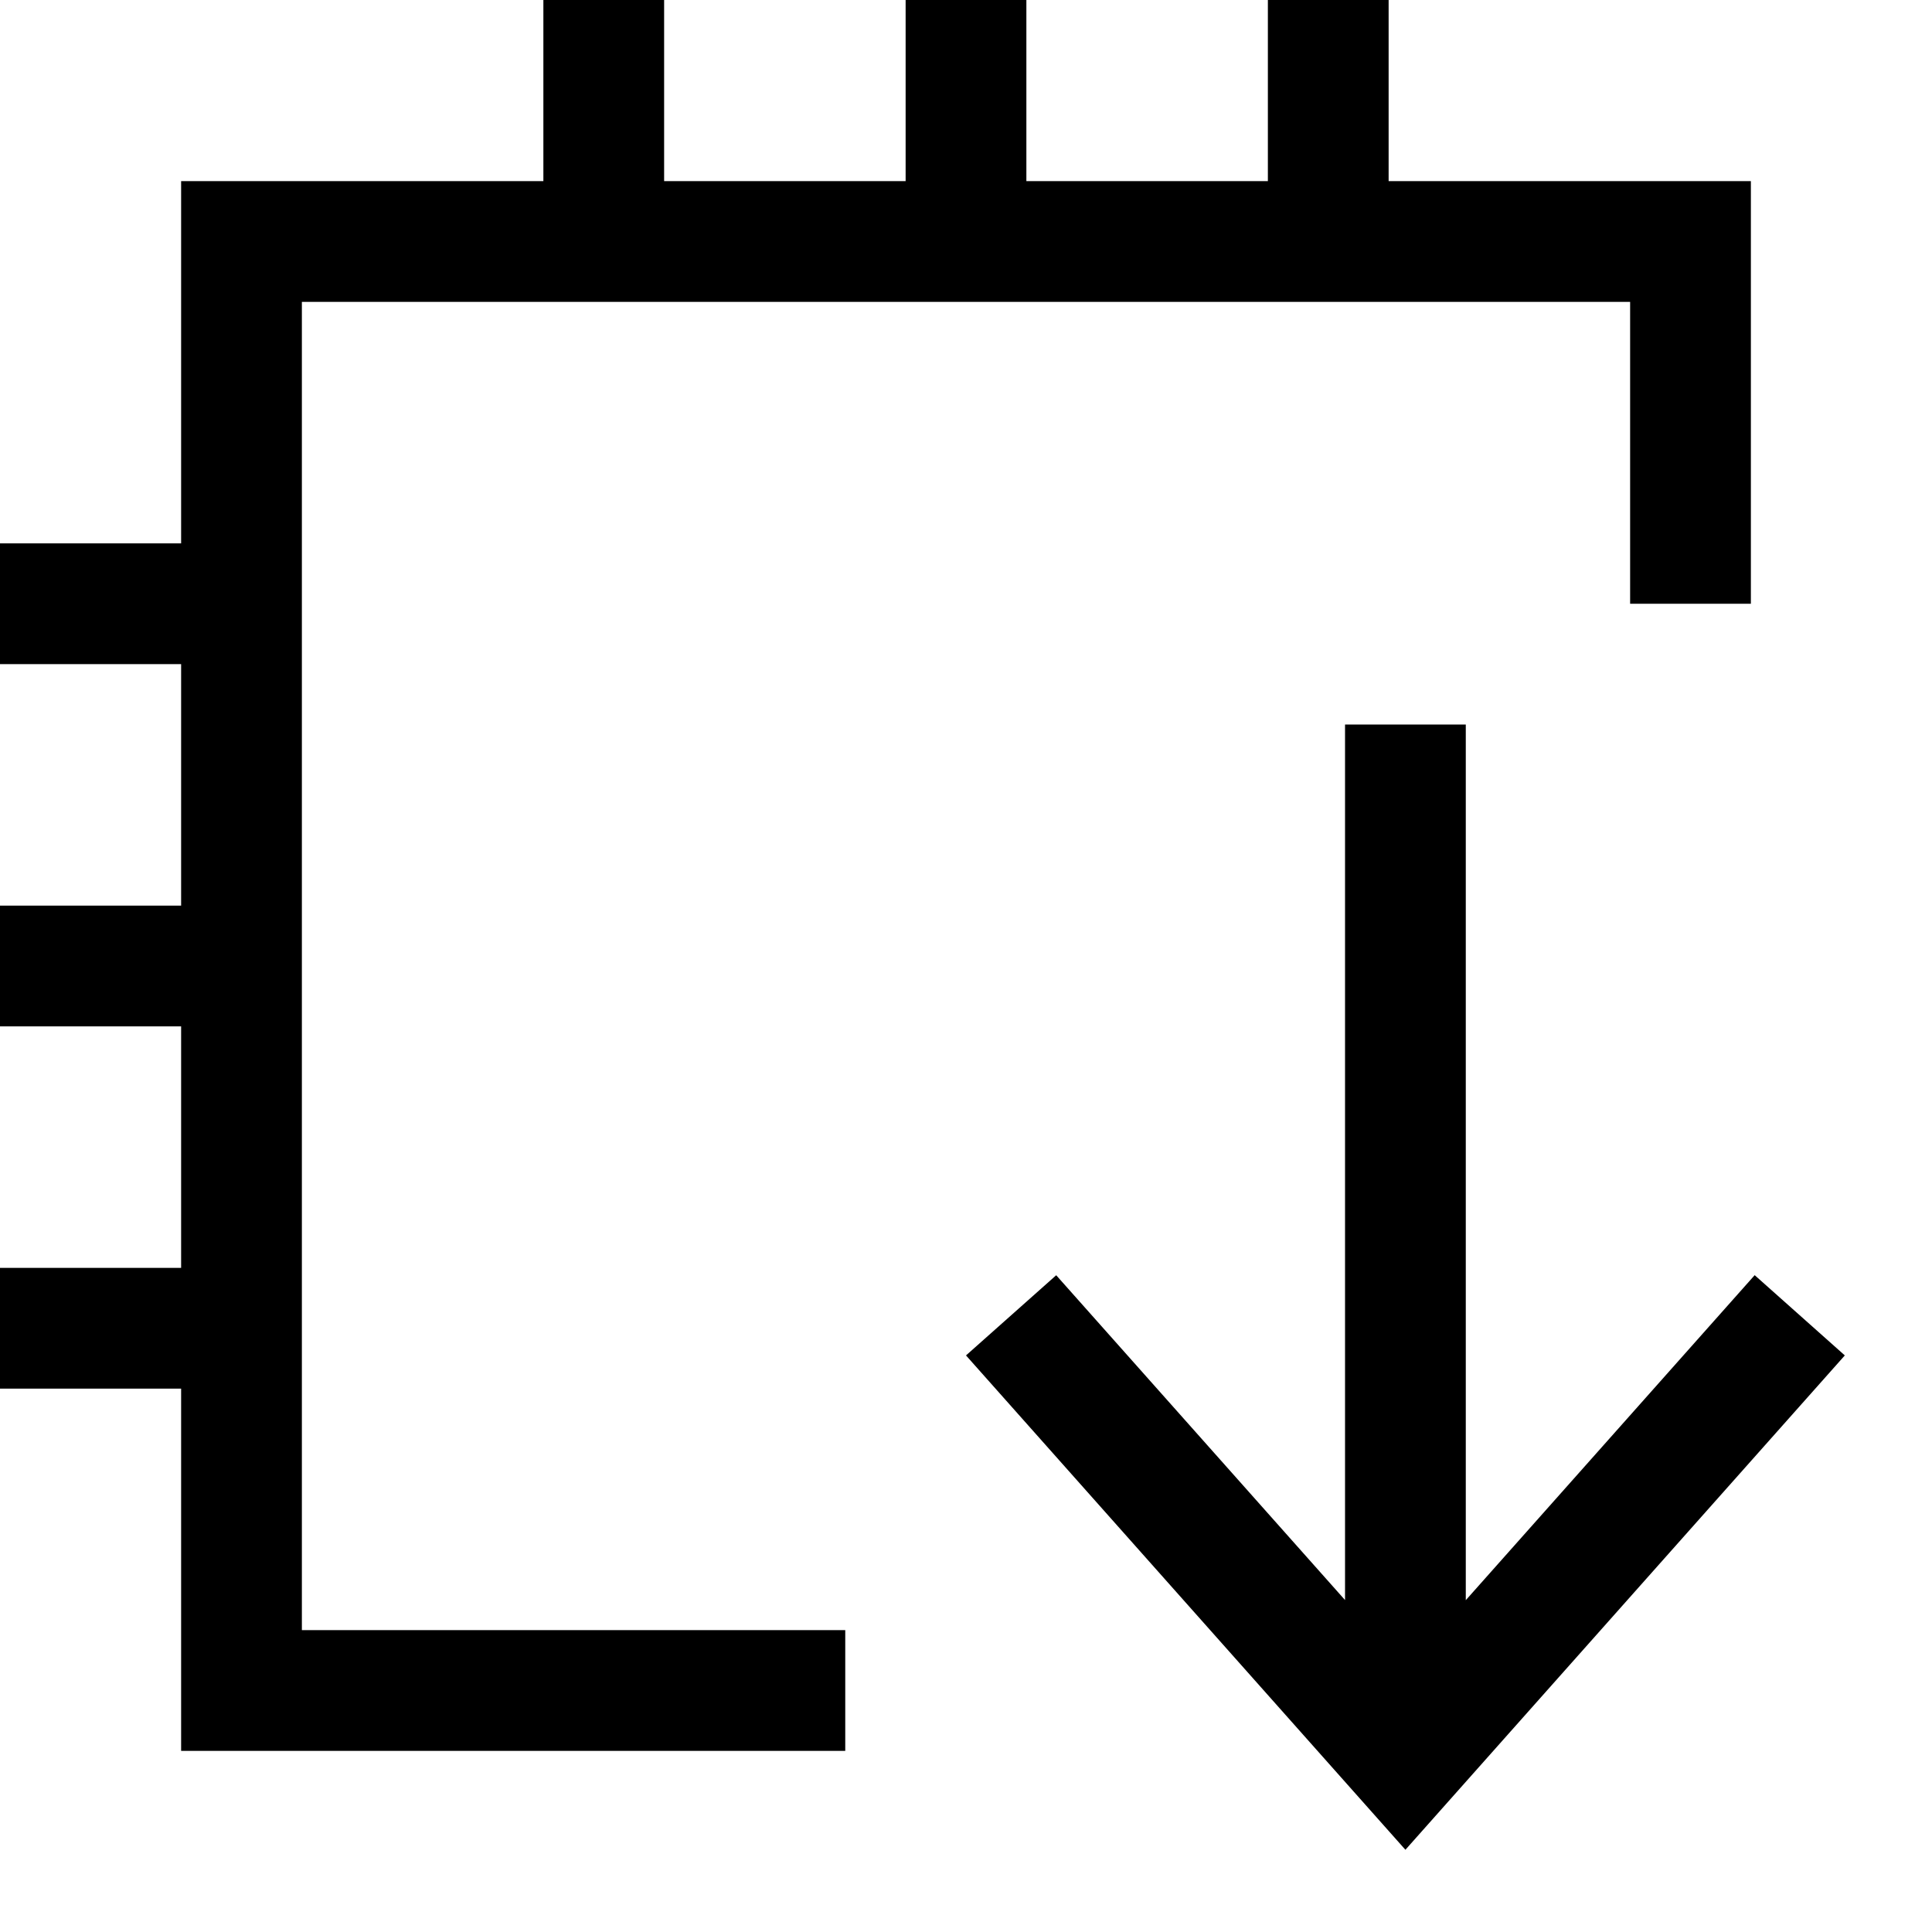 <svg xmlns="http://www.w3.org/2000/svg" width="16" height="16" fill="currentColor" viewBox="0 0 16 16">
  <path d="m14.531 10.56.747.665-3.639 4.094L8 11.225l.747-.664 2.392 2.69V6h1v7.252l2.392-2.691Z"/>
  <path fill-rule="evenodd" d="M4.5 1.5h-3v3H0v1h1.5v2H0v1h1.5v2H0v1h1.5v3H7v-1H2.5v-11h11V5h1V1.5h-3V0h-1v1.5h-2V0h-1v1.5h-2V0h-1v1.5Z" clip-rule="evenodd"/>
</svg>
